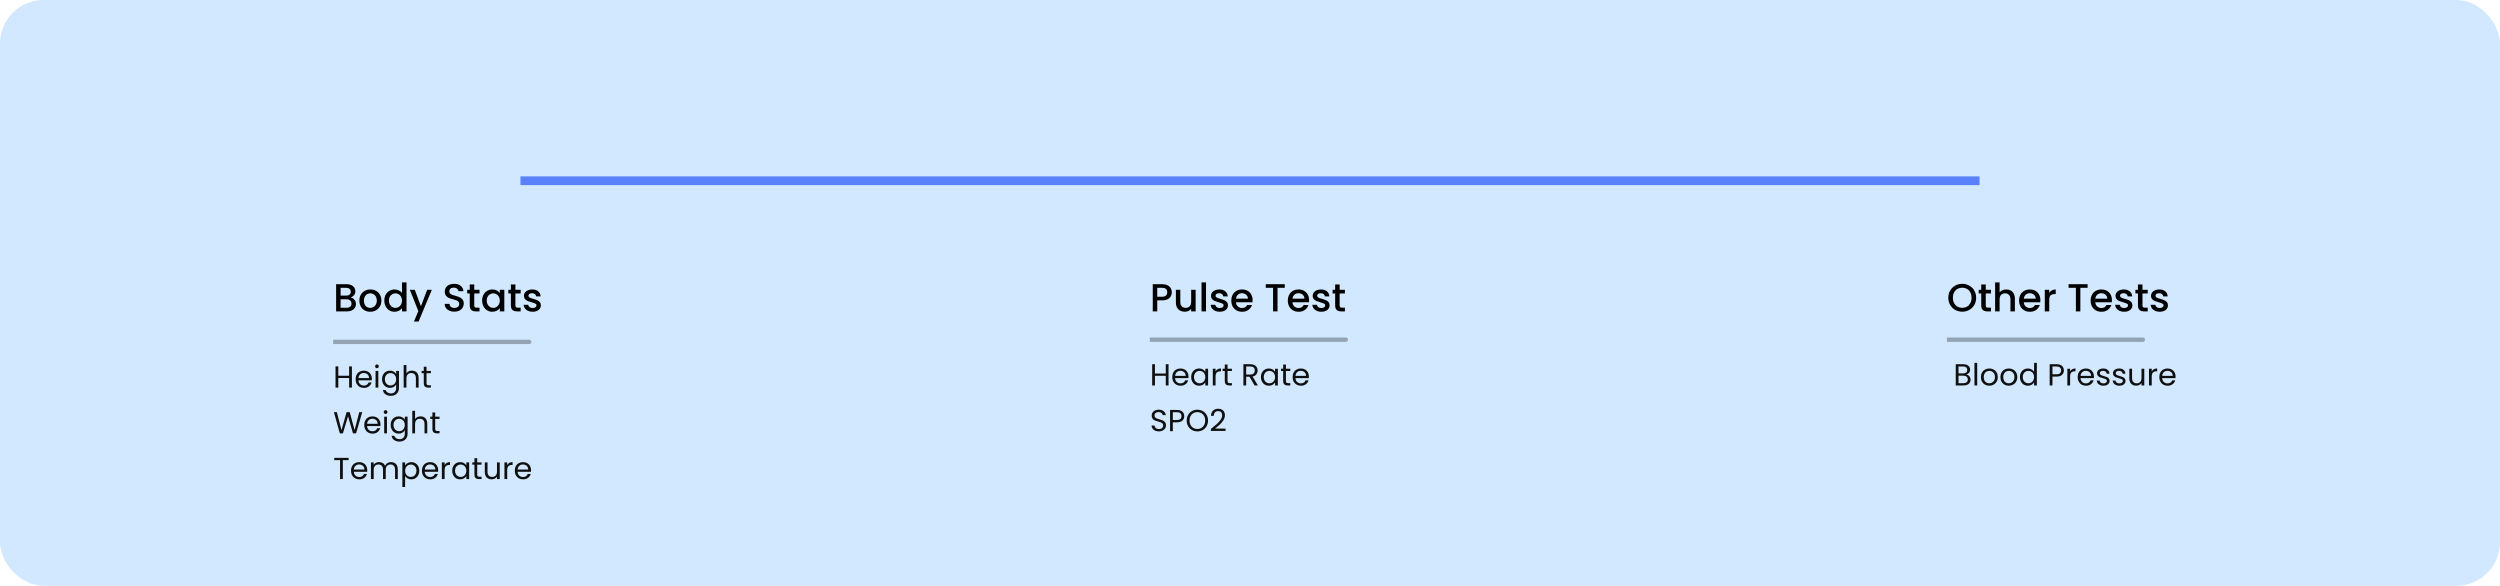 <svg width="1148" height="269" viewBox="0 0 1148 269" fill="none" xmlns="http://www.w3.org/2000/svg">
<rect width="1148" height="269" rx="20" fill="#D1E8FF"/>
<rect x="239" y="81" width="670" height="4" fill="#5981FC"/>
<path d="M243 158C243.552 158 244 157.552 244 157C244 156.448 243.552 156 243 156V158ZM153 158H243V156H153V158Z" fill="black" fill-opacity="0.3"/>
<path d="M161.046 136.574C161.718 136.694 162.288 137.048 162.756 137.636C163.224 138.224 163.458 138.89 163.458 139.634C163.458 140.27 163.29 140.846 162.954 141.362C162.63 141.866 162.156 142.268 161.532 142.568C160.908 142.856 160.182 143 159.354 143H154.35V130.49H159.12C159.972 130.49 160.704 130.634 161.316 130.922C161.928 131.21 162.39 131.6 162.702 132.092C163.014 132.572 163.17 133.112 163.17 133.712C163.17 134.432 162.978 135.032 162.594 135.512C162.21 135.992 161.694 136.346 161.046 136.574ZM156.402 135.746H158.94C159.612 135.746 160.134 135.596 160.506 135.296C160.89 134.984 161.082 134.54 161.082 133.964C161.082 133.4 160.89 132.962 160.506 132.65C160.134 132.326 159.612 132.164 158.94 132.164H156.402V135.746ZM159.174 141.326C159.87 141.326 160.416 141.158 160.812 140.822C161.208 140.486 161.406 140.018 161.406 139.418C161.406 138.806 161.196 138.32 160.776 137.96C160.356 137.6 159.798 137.42 159.102 137.42H156.402V141.326H159.174ZM169.99 143.162C169.054 143.162 168.208 142.952 167.452 142.532C166.696 142.1 166.102 141.5 165.67 140.732C165.238 139.952 165.022 139.052 165.022 138.032C165.022 137.024 165.244 136.13 165.688 135.35C166.132 134.57 166.738 133.97 167.506 133.55C168.274 133.13 169.132 132.92 170.08 132.92C171.028 132.92 171.886 133.13 172.654 133.55C173.422 133.97 174.028 134.57 174.472 135.35C174.916 136.13 175.138 137.024 175.138 138.032C175.138 139.04 174.91 139.934 174.454 140.714C173.998 141.494 173.374 142.1 172.582 142.532C171.802 142.952 170.938 143.162 169.99 143.162ZM169.99 141.38C170.518 141.38 171.01 141.254 171.466 141.002C171.934 140.75 172.312 140.372 172.6 139.868C172.888 139.364 173.032 138.752 173.032 138.032C173.032 137.312 172.894 136.706 172.618 136.214C172.342 135.71 171.976 135.332 171.52 135.08C171.064 134.828 170.572 134.702 170.044 134.702C169.516 134.702 169.024 134.828 168.568 135.08C168.124 135.332 167.77 135.71 167.506 136.214C167.242 136.706 167.11 137.312 167.11 138.032C167.11 139.1 167.38 139.928 167.92 140.516C168.472 141.092 169.162 141.38 169.99 141.38ZM176.482 137.996C176.482 137 176.686 136.118 177.094 135.35C177.514 134.582 178.078 133.988 178.786 133.568C179.506 133.136 180.304 132.92 181.18 132.92C181.828 132.92 182.464 133.064 183.088 133.352C183.724 133.628 184.228 134 184.6 134.468V129.68H186.67V143H184.6V141.506C184.264 141.986 183.796 142.382 183.196 142.694C182.608 143.006 181.93 143.162 181.162 143.162C180.298 143.162 179.506 142.946 178.786 142.514C178.078 142.07 177.514 141.458 177.094 140.678C176.686 139.886 176.482 138.992 176.482 137.996ZM184.6 138.032C184.6 137.348 184.456 136.754 184.168 136.25C183.892 135.746 183.526 135.362 183.07 135.098C182.614 134.834 182.122 134.702 181.594 134.702C181.066 134.702 180.574 134.834 180.118 135.098C179.662 135.35 179.29 135.728 179.002 136.232C178.726 136.724 178.588 137.312 178.588 137.996C178.588 138.68 178.726 139.28 179.002 139.796C179.29 140.312 179.662 140.708 180.118 140.984C180.586 141.248 181.078 141.38 181.594 141.38C182.122 141.38 182.614 141.248 183.07 140.984C183.526 140.72 183.892 140.336 184.168 139.832C184.456 139.316 184.6 138.716 184.6 138.032ZM198.294 133.082L192.21 147.662H190.086L192.102 142.838L188.196 133.082H190.482L193.272 140.642L196.17 133.082H198.294ZM208.64 143.126C207.8 143.126 207.044 142.982 206.372 142.694C205.7 142.394 205.172 141.974 204.788 141.434C204.404 140.894 204.212 140.264 204.212 139.544H206.408C206.456 140.084 206.666 140.528 207.038 140.876C207.422 141.224 207.956 141.398 208.64 141.398C209.348 141.398 209.9 141.23 210.296 140.894C210.692 140.546 210.89 140.102 210.89 139.562C210.89 139.142 210.764 138.8 210.512 138.536C210.272 138.272 209.966 138.068 209.594 137.924C209.234 137.78 208.73 137.624 208.082 137.456C207.266 137.24 206.6 137.024 206.084 136.808C205.58 136.58 205.148 136.232 204.788 135.764C204.428 135.296 204.248 134.672 204.248 133.892C204.248 133.172 204.428 132.542 204.788 132.002C205.148 131.462 205.652 131.048 206.3 130.76C206.948 130.472 207.698 130.328 208.55 130.328C209.762 130.328 210.752 130.634 211.52 131.246C212.3 131.846 212.732 132.674 212.816 133.73H210.548C210.512 133.274 210.296 132.884 209.9 132.56C209.504 132.236 208.982 132.074 208.334 132.074C207.746 132.074 207.266 132.224 206.894 132.524C206.522 132.824 206.336 133.256 206.336 133.82C206.336 134.204 206.45 134.522 206.678 134.774C206.918 135.014 207.218 135.206 207.578 135.35C207.938 135.494 208.43 135.65 209.054 135.818C209.882 136.046 210.554 136.274 211.07 136.502C211.598 136.73 212.042 137.084 212.402 137.564C212.774 138.032 212.96 138.662 212.96 139.454C212.96 140.09 212.786 140.69 212.438 141.254C212.102 141.818 211.604 142.274 210.944 142.622C210.296 142.958 209.528 143.126 208.64 143.126ZM217.775 134.756V140.246C217.775 140.618 217.859 140.888 218.027 141.056C218.207 141.212 218.507 141.29 218.927 141.29H220.187V143H218.567C217.643 143 216.935 142.784 216.443 142.352C215.951 141.92 215.705 141.218 215.705 140.246V134.756H214.535V133.082H215.705V130.616H217.775V133.082H220.187V134.756H217.775ZM221.395 137.996C221.395 137 221.599 136.118 222.007 135.35C222.427 134.582 222.991 133.988 223.699 133.568C224.419 133.136 225.211 132.92 226.075 132.92C226.855 132.92 227.533 133.076 228.109 133.388C228.697 133.688 229.165 134.066 229.513 134.522V133.082H231.583V143H229.513V141.524C229.165 141.992 228.691 142.382 228.091 142.694C227.491 143.006 226.807 143.162 226.039 143.162C225.187 143.162 224.407 142.946 223.699 142.514C222.991 142.07 222.427 141.458 222.007 140.678C221.599 139.886 221.395 138.992 221.395 137.996ZM229.513 138.032C229.513 137.348 229.369 136.754 229.081 136.25C228.805 135.746 228.439 135.362 227.983 135.098C227.527 134.834 227.035 134.702 226.507 134.702C225.979 134.702 225.487 134.834 225.031 135.098C224.575 135.35 224.203 135.728 223.915 136.232C223.639 136.724 223.501 137.312 223.501 137.996C223.501 138.68 223.639 139.28 223.915 139.796C224.203 140.312 224.575 140.708 225.031 140.984C225.499 141.248 225.991 141.38 226.507 141.38C227.035 141.38 227.527 141.248 227.983 140.984C228.439 140.72 228.805 140.336 229.081 139.832C229.369 139.316 229.513 138.716 229.513 138.032ZM236.672 134.756V140.246C236.672 140.618 236.756 140.888 236.924 141.056C237.104 141.212 237.404 141.29 237.824 141.29H239.084V143H237.464C236.54 143 235.832 142.784 235.34 142.352C234.848 141.92 234.602 141.218 234.602 140.246V134.756H233.432V133.082H234.602V130.616H236.672V133.082H239.084V134.756H236.672ZM244.575 143.162C243.795 143.162 243.093 143.024 242.469 142.748C241.857 142.46 241.371 142.076 241.011 141.596C240.651 141.104 240.459 140.558 240.435 139.958H242.559C242.595 140.378 242.793 140.732 243.153 141.02C243.525 141.296 243.987 141.434 244.539 141.434C245.115 141.434 245.559 141.326 245.871 141.11C246.195 140.882 246.357 140.594 246.357 140.246C246.357 139.874 246.177 139.598 245.817 139.418C245.469 139.238 244.911 139.04 244.143 138.824C243.399 138.62 242.793 138.422 242.325 138.23C241.857 138.038 241.449 137.744 241.101 137.348C240.765 136.952 240.597 136.43 240.597 135.782C240.597 135.254 240.753 134.774 241.065 134.342C241.377 133.898 241.821 133.55 242.397 133.298C242.985 133.046 243.657 132.92 244.413 132.92C245.541 132.92 246.447 133.208 247.131 133.784C247.827 134.348 248.199 135.122 248.247 136.106H246.195C246.159 135.662 245.979 135.308 245.655 135.044C245.331 134.78 244.893 134.648 244.341 134.648C243.801 134.648 243.387 134.75 243.099 134.954C242.811 135.158 242.667 135.428 242.667 135.764C242.667 136.028 242.763 136.25 242.955 136.43C243.147 136.61 243.381 136.754 243.657 136.862C243.933 136.958 244.341 137.084 244.881 137.24C245.601 137.432 246.189 137.63 246.645 137.834C247.113 138.026 247.515 138.314 247.851 138.698C248.187 139.082 248.361 139.592 248.373 140.228C248.373 140.792 248.217 141.296 247.905 141.74C247.593 142.184 247.149 142.532 246.573 142.784C246.009 143.036 245.343 143.162 244.575 143.162Z" fill="black"/>
<path d="M161.596 168.242V178H160.322V173.576H155.352V178H154.078V168.242H155.352V172.526H160.322V168.242H161.596ZM170.771 173.87C170.771 174.113 170.757 174.369 170.729 174.64H164.597C164.644 175.396 164.901 175.989 165.367 176.418C165.843 176.838 166.417 177.048 167.089 177.048C167.64 177.048 168.097 176.922 168.461 176.67C168.835 176.409 169.096 176.063 169.245 175.634H170.617C170.412 176.371 170.001 176.973 169.385 177.44C168.769 177.897 168.004 178.126 167.089 178.126C166.361 178.126 165.708 177.963 165.129 177.636C164.56 177.309 164.112 176.847 163.785 176.25C163.459 175.643 163.295 174.943 163.295 174.15C163.295 173.357 163.454 172.661 163.771 172.064C164.089 171.467 164.532 171.009 165.101 170.692C165.68 170.365 166.343 170.202 167.089 170.202C167.817 170.202 168.461 170.361 169.021 170.678C169.581 170.995 170.011 171.434 170.309 171.994C170.617 172.545 170.771 173.17 170.771 173.87ZM169.455 173.604C169.455 173.119 169.348 172.703 169.133 172.358C168.919 172.003 168.625 171.737 168.251 171.56C167.887 171.373 167.481 171.28 167.033 171.28C166.389 171.28 165.839 171.485 165.381 171.896C164.933 172.307 164.677 172.876 164.611 173.604H169.455ZM173.111 169.082C172.868 169.082 172.663 168.998 172.495 168.83C172.327 168.662 172.243 168.457 172.243 168.214C172.243 167.971 172.327 167.766 172.495 167.598C172.663 167.43 172.868 167.346 173.111 167.346C173.344 167.346 173.54 167.43 173.699 167.598C173.867 167.766 173.951 167.971 173.951 168.214C173.951 168.457 173.867 168.662 173.699 168.83C173.54 168.998 173.344 169.082 173.111 169.082ZM173.727 170.328V178H172.453V170.328H173.727ZM179.062 170.202C179.725 170.202 180.304 170.347 180.798 170.636C181.302 170.925 181.676 171.289 181.918 171.728V170.328H183.206V178.168C183.206 178.868 183.057 179.489 182.758 180.03C182.46 180.581 182.03 181.01 181.47 181.318C180.92 181.626 180.276 181.78 179.538 181.78C178.53 181.78 177.69 181.542 177.018 181.066C176.346 180.59 175.95 179.941 175.828 179.12H177.088C177.228 179.587 177.518 179.96 177.956 180.24C178.395 180.529 178.922 180.674 179.538 180.674C180.238 180.674 180.808 180.455 181.246 180.016C181.694 179.577 181.918 178.961 181.918 178.168V176.558C181.666 177.006 181.293 177.379 180.798 177.678C180.304 177.977 179.725 178.126 179.062 178.126C178.381 178.126 177.76 177.958 177.2 177.622C176.65 177.286 176.216 176.815 175.898 176.208C175.581 175.601 175.422 174.911 175.422 174.136C175.422 173.352 175.581 172.666 175.898 172.078C176.216 171.481 176.65 171.019 177.2 170.692C177.76 170.365 178.381 170.202 179.062 170.202ZM181.918 174.15C181.918 173.571 181.802 173.067 181.568 172.638C181.335 172.209 181.018 171.882 180.616 171.658C180.224 171.425 179.79 171.308 179.314 171.308C178.838 171.308 178.404 171.42 178.012 171.644C177.62 171.868 177.308 172.195 177.074 172.624C176.841 173.053 176.724 173.557 176.724 174.136C176.724 174.724 176.841 175.237 177.074 175.676C177.308 176.105 177.62 176.437 178.012 176.67C178.404 176.894 178.838 177.006 179.314 177.006C179.79 177.006 180.224 176.894 180.616 176.67C181.018 176.437 181.335 176.105 181.568 175.676C181.802 175.237 181.918 174.729 181.918 174.15ZM189.167 170.188C189.746 170.188 190.269 170.314 190.735 170.566C191.202 170.809 191.566 171.177 191.827 171.672C192.098 172.167 192.233 172.769 192.233 173.478V178H190.973V173.66C190.973 172.895 190.782 172.311 190.399 171.91C190.017 171.499 189.494 171.294 188.831 171.294C188.159 171.294 187.623 171.504 187.221 171.924C186.829 172.344 186.633 172.955 186.633 173.758V178H185.359V167.64H186.633V171.42C186.885 171.028 187.231 170.725 187.669 170.51C188.117 170.295 188.617 170.188 189.167 170.188ZM195.868 171.378V175.9C195.868 176.273 195.948 176.539 196.106 176.698C196.265 176.847 196.54 176.922 196.932 176.922H197.87V178H196.722C196.013 178 195.481 177.837 195.126 177.51C194.772 177.183 194.594 176.647 194.594 175.9V171.378H193.6V170.328H194.594V168.396H195.868V170.328H197.87V171.378H195.868ZM166.342 189.242L163.514 199H162.086L159.818 191.146L157.466 199L156.052 199.014L153.322 189.242H154.68L156.808 197.516L159.16 189.242H160.588L162.828 197.488L164.97 189.242H166.342ZM174.736 194.87C174.736 195.113 174.722 195.369 174.694 195.64H168.562C168.609 196.396 168.866 196.989 169.332 197.418C169.808 197.838 170.382 198.048 171.054 198.048C171.605 198.048 172.062 197.922 172.426 197.67C172.8 197.409 173.061 197.063 173.21 196.634H174.582C174.377 197.371 173.966 197.973 173.35 198.44C172.734 198.897 171.969 199.126 171.054 199.126C170.326 199.126 169.673 198.963 169.094 198.636C168.525 198.309 168.077 197.847 167.75 197.25C167.424 196.643 167.26 195.943 167.26 195.15C167.26 194.357 167.419 193.661 167.736 193.064C168.054 192.467 168.497 192.009 169.066 191.692C169.645 191.365 170.308 191.202 171.054 191.202C171.782 191.202 172.426 191.361 172.986 191.678C173.546 191.995 173.976 192.434 174.274 192.994C174.582 193.545 174.736 194.17 174.736 194.87ZM173.42 194.604C173.42 194.119 173.313 193.703 173.098 193.358C172.884 193.003 172.59 192.737 172.216 192.56C171.852 192.373 171.446 192.28 170.998 192.28C170.354 192.28 169.804 192.485 169.346 192.896C168.898 193.307 168.642 193.876 168.576 194.604H173.42ZM177.076 190.082C176.833 190.082 176.628 189.998 176.46 189.83C176.292 189.662 176.208 189.457 176.208 189.214C176.208 188.971 176.292 188.766 176.46 188.598C176.628 188.43 176.833 188.346 177.076 188.346C177.309 188.346 177.505 188.43 177.664 188.598C177.832 188.766 177.916 188.971 177.916 189.214C177.916 189.457 177.832 189.662 177.664 189.83C177.505 189.998 177.309 190.082 177.076 190.082ZM177.692 191.328V199H176.418V191.328H177.692ZM183.027 191.202C183.69 191.202 184.268 191.347 184.763 191.636C185.267 191.925 185.64 192.289 185.883 192.728V191.328H187.171V199.168C187.171 199.868 187.022 200.489 186.723 201.03C186.424 201.581 185.995 202.01 185.435 202.318C184.884 202.626 184.24 202.78 183.503 202.78C182.495 202.78 181.655 202.542 180.983 202.066C180.311 201.59 179.914 200.941 179.793 200.12H181.053C181.193 200.587 181.482 200.96 181.921 201.24C182.36 201.529 182.887 201.674 183.503 201.674C184.203 201.674 184.772 201.455 185.211 201.016C185.659 200.577 185.883 199.961 185.883 199.168V197.558C185.631 198.006 185.258 198.379 184.763 198.678C184.268 198.977 183.69 199.126 183.027 199.126C182.346 199.126 181.725 198.958 181.165 198.622C180.614 198.286 180.18 197.815 179.863 197.208C179.546 196.601 179.387 195.911 179.387 195.136C179.387 194.352 179.546 193.666 179.863 193.078C180.18 192.481 180.614 192.019 181.165 191.692C181.725 191.365 182.346 191.202 183.027 191.202ZM185.883 195.15C185.883 194.571 185.766 194.067 185.533 193.638C185.3 193.209 184.982 192.882 184.581 192.658C184.189 192.425 183.755 192.308 183.279 192.308C182.803 192.308 182.369 192.42 181.977 192.644C181.585 192.868 181.272 193.195 181.039 193.624C180.806 194.053 180.689 194.557 180.689 195.136C180.689 195.724 180.806 196.237 181.039 196.676C181.272 197.105 181.585 197.437 181.977 197.67C182.369 197.894 182.803 198.006 183.279 198.006C183.755 198.006 184.189 197.894 184.581 197.67C184.982 197.437 185.3 197.105 185.533 196.676C185.766 196.237 185.883 195.729 185.883 195.15ZM193.132 191.188C193.711 191.188 194.233 191.314 194.7 191.566C195.167 191.809 195.531 192.177 195.792 192.672C196.063 193.167 196.198 193.769 196.198 194.478V199H194.938V194.66C194.938 193.895 194.747 193.311 194.364 192.91C193.981 192.499 193.459 192.294 192.796 192.294C192.124 192.294 191.587 192.504 191.186 192.924C190.794 193.344 190.598 193.955 190.598 194.758V199H189.324V188.64H190.598V192.42C190.85 192.028 191.195 191.725 191.634 191.51C192.082 191.295 192.581 191.188 193.132 191.188ZM199.833 192.378V196.9C199.833 197.273 199.913 197.539 200.071 197.698C200.23 197.847 200.505 197.922 200.897 197.922H201.835V199H200.687C199.978 199 199.446 198.837 199.091 198.51C198.737 198.183 198.559 197.647 198.559 196.9V192.378H197.565V191.328H198.559V189.396H199.833V191.328H201.835V192.378H199.833ZM160.084 210.242V211.278H157.424V220H156.15V211.278H153.476V210.242H160.084ZM168.652 215.87C168.652 216.113 168.638 216.369 168.61 216.64H162.478C162.525 217.396 162.782 217.989 163.248 218.418C163.724 218.838 164.298 219.048 164.97 219.048C165.521 219.048 165.978 218.922 166.342 218.67C166.716 218.409 166.977 218.063 167.126 217.634H168.498C168.293 218.371 167.882 218.973 167.266 219.44C166.65 219.897 165.885 220.126 164.97 220.126C164.242 220.126 163.589 219.963 163.01 219.636C162.441 219.309 161.993 218.847 161.666 218.25C161.34 217.643 161.176 216.943 161.176 216.15C161.176 215.357 161.335 214.661 161.652 214.064C161.97 213.467 162.413 213.009 162.982 212.692C163.561 212.365 164.224 212.202 164.97 212.202C165.698 212.202 166.342 212.361 166.902 212.678C167.462 212.995 167.892 213.434 168.19 213.994C168.498 214.545 168.652 215.17 168.652 215.87ZM167.336 215.604C167.336 215.119 167.229 214.703 167.014 214.358C166.8 214.003 166.506 213.737 166.132 213.56C165.768 213.373 165.362 213.28 164.914 213.28C164.27 213.28 163.72 213.485 163.262 213.896C162.814 214.307 162.558 214.876 162.492 215.604H167.336ZM179.56 212.188C180.157 212.188 180.689 212.314 181.156 212.566C181.623 212.809 181.991 213.177 182.262 213.672C182.533 214.167 182.668 214.769 182.668 215.478V220H181.408V215.66C181.408 214.895 181.217 214.311 180.834 213.91C180.461 213.499 179.952 213.294 179.308 213.294C178.645 213.294 178.118 213.509 177.726 213.938C177.334 214.358 177.138 214.969 177.138 215.772V220H175.878V215.66C175.878 214.895 175.687 214.311 175.304 213.91C174.931 213.499 174.422 213.294 173.778 213.294C173.115 213.294 172.588 213.509 172.196 213.938C171.804 214.358 171.608 214.969 171.608 215.772V220H170.334V212.328H171.608V213.434C171.86 213.033 172.196 212.725 172.616 212.51C173.045 212.295 173.517 212.188 174.03 212.188C174.674 212.188 175.243 212.333 175.738 212.622C176.233 212.911 176.601 213.336 176.844 213.896C177.059 213.355 177.413 212.935 177.908 212.636C178.403 212.337 178.953 212.188 179.56 212.188ZM186.032 213.742C186.284 213.303 186.657 212.939 187.152 212.65C187.656 212.351 188.239 212.202 188.902 212.202C189.583 212.202 190.199 212.365 190.75 212.692C191.31 213.019 191.748 213.481 192.066 214.078C192.383 214.666 192.542 215.352 192.542 216.136C192.542 216.911 192.383 217.601 192.066 218.208C191.748 218.815 191.31 219.286 190.75 219.622C190.199 219.958 189.583 220.126 188.902 220.126C188.248 220.126 187.67 219.981 187.166 219.692C186.671 219.393 186.293 219.025 186.032 218.586V223.64H184.758V212.328H186.032V213.742ZM191.24 216.136C191.24 215.557 191.123 215.053 190.89 214.624C190.656 214.195 190.339 213.868 189.938 213.644C189.546 213.42 189.112 213.308 188.636 213.308C188.169 213.308 187.735 213.425 187.334 213.658C186.942 213.882 186.624 214.213 186.382 214.652C186.148 215.081 186.032 215.581 186.032 216.15C186.032 216.729 186.148 217.237 186.382 217.676C186.624 218.105 186.942 218.437 187.334 218.67C187.735 218.894 188.169 219.006 188.636 219.006C189.112 219.006 189.546 218.894 189.938 218.67C190.339 218.437 190.656 218.105 190.89 217.676C191.123 217.237 191.24 216.724 191.24 216.136ZM201.219 215.87C201.219 216.113 201.205 216.369 201.177 216.64H195.045C195.091 217.396 195.348 217.989 195.815 218.418C196.291 218.838 196.865 219.048 197.537 219.048C198.087 219.048 198.545 218.922 198.909 218.67C199.282 218.409 199.543 218.063 199.693 217.634H201.065C200.859 218.371 200.449 218.973 199.833 219.44C199.217 219.897 198.451 220.126 197.537 220.126C196.809 220.126 196.155 219.963 195.577 219.636C195.007 219.309 194.559 218.847 194.233 218.25C193.906 217.643 193.743 216.943 193.743 216.15C193.743 215.357 193.901 214.661 194.219 214.064C194.536 213.467 194.979 213.009 195.549 212.692C196.127 212.365 196.79 212.202 197.537 212.202C198.265 212.202 198.909 212.361 199.469 212.678C200.029 212.995 200.458 213.434 200.757 213.994C201.065 214.545 201.219 215.17 201.219 215.87ZM199.903 215.604C199.903 215.119 199.795 214.703 199.581 214.358C199.366 214.003 199.072 213.737 198.699 213.56C198.335 213.373 197.929 213.28 197.481 213.28C196.837 213.28 196.286 213.485 195.829 213.896C195.381 214.307 195.124 214.876 195.059 215.604H199.903ZM204.174 213.574C204.398 213.135 204.716 212.795 205.126 212.552C205.546 212.309 206.055 212.188 206.652 212.188V213.504H206.316C204.888 213.504 204.174 214.279 204.174 215.828V220H202.9V212.328H204.174V213.574ZM207.647 216.136C207.647 215.352 207.806 214.666 208.123 214.078C208.44 213.481 208.874 213.019 209.425 212.692C209.985 212.365 210.606 212.202 211.287 212.202C211.959 212.202 212.542 212.347 213.037 212.636C213.532 212.925 213.9 213.289 214.143 213.728V212.328H215.431V220H214.143V218.572C213.891 219.02 213.513 219.393 213.009 219.692C212.514 219.981 211.936 220.126 211.273 220.126C210.592 220.126 209.976 219.958 209.425 219.622C208.874 219.286 208.44 218.815 208.123 218.208C207.806 217.601 207.647 216.911 207.647 216.136ZM214.143 216.15C214.143 215.571 214.026 215.067 213.793 214.638C213.56 214.209 213.242 213.882 212.841 213.658C212.449 213.425 212.015 213.308 211.539 213.308C211.063 213.308 210.629 213.42 210.237 213.644C209.845 213.868 209.532 214.195 209.299 214.624C209.066 215.053 208.949 215.557 208.949 216.136C208.949 216.724 209.066 217.237 209.299 217.676C209.532 218.105 209.845 218.437 210.237 218.67C210.629 218.894 211.063 219.006 211.539 219.006C212.015 219.006 212.449 218.894 212.841 218.67C213.242 218.437 213.56 218.105 213.793 217.676C214.026 217.237 214.143 216.729 214.143 216.15ZM219.138 213.378V217.9C219.138 218.273 219.217 218.539 219.376 218.698C219.535 218.847 219.81 218.922 220.202 218.922H221.14V220H219.992C219.283 220 218.751 219.837 218.396 219.51C218.041 219.183 217.864 218.647 217.864 217.9V213.378H216.87V212.328H217.864V210.396H219.138V212.328H221.14V213.378H219.138ZM229.487 212.328V220H228.213V218.866C227.971 219.258 227.63 219.566 227.191 219.79C226.762 220.005 226.286 220.112 225.763 220.112C225.166 220.112 224.629 219.991 224.153 219.748C223.677 219.496 223.299 219.123 223.019 218.628C222.749 218.133 222.613 217.531 222.613 216.822V212.328H223.873V216.654C223.873 217.41 224.065 217.993 224.447 218.404C224.83 218.805 225.353 219.006 226.015 219.006C226.697 219.006 227.233 218.796 227.625 218.376C228.017 217.956 228.213 217.345 228.213 216.542V212.328H229.487ZM232.913 213.574C233.137 213.135 233.454 212.795 233.865 212.552C234.285 212.309 234.793 212.188 235.391 212.188V213.504H235.055C233.627 213.504 232.913 214.279 232.913 215.828V220H231.639V212.328H232.913V213.574ZM243.861 215.87C243.861 216.113 243.847 216.369 243.819 216.64H237.687C237.734 217.396 237.991 217.989 238.457 218.418C238.933 218.838 239.507 219.048 240.179 219.048C240.73 219.048 241.187 218.922 241.551 218.67C241.925 218.409 242.186 218.063 242.335 217.634H243.707C243.502 218.371 243.091 218.973 242.475 219.44C241.859 219.897 241.094 220.126 240.179 220.126C239.451 220.126 238.798 219.963 238.219 219.636C237.65 219.309 237.202 218.847 236.875 218.25C236.549 217.643 236.385 216.943 236.385 216.15C236.385 215.357 236.544 214.661 236.861 214.064C237.179 213.467 237.622 213.009 238.191 212.692C238.77 212.365 239.433 212.202 240.179 212.202C240.907 212.202 241.551 212.361 242.111 212.678C242.671 212.995 243.101 213.434 243.399 213.994C243.707 214.545 243.861 215.17 243.861 215.87ZM242.545 215.604C242.545 215.119 242.438 214.703 242.223 214.358C242.009 214.003 241.715 213.737 241.341 213.56C240.977 213.373 240.571 213.28 240.123 213.28C239.479 213.28 238.929 213.485 238.471 213.896C238.023 214.307 237.767 214.876 237.701 215.604H242.545Z" fill="#101010"/>
<path d="M618 157C618.552 157 619 156.552 619 156C619 155.448 618.552 155 618 155V157ZM528 157H618V155H528V157Z" fill="black" fill-opacity="0.3"/>
<path d="M538.098 134.216C538.098 134.852 537.948 135.452 537.648 136.016C537.348 136.58 536.868 137.042 536.208 137.402C535.548 137.75 534.702 137.924 533.67 137.924H531.402V143H529.35V130.49H533.67C534.63 130.49 535.44 130.658 536.1 130.994C536.772 131.318 537.27 131.762 537.594 132.326C537.93 132.89 538.098 133.52 538.098 134.216ZM533.67 136.25C534.45 136.25 535.032 136.076 535.416 135.728C535.8 135.368 535.992 134.864 535.992 134.216C535.992 132.848 535.218 132.164 533.67 132.164H531.402V136.25H533.67ZM549.037 133.082V143H546.985V141.83C546.661 142.238 546.235 142.562 545.707 142.802C545.191 143.03 544.639 143.144 544.051 143.144C543.271 143.144 542.569 142.982 541.945 142.658C541.333 142.334 540.847 141.854 540.487 141.218C540.139 140.582 539.965 139.814 539.965 138.914V133.082H541.999V138.608C541.999 139.496 542.221 140.18 542.665 140.66C543.109 141.128 543.715 141.362 544.483 141.362C545.251 141.362 545.857 141.128 546.301 140.66C546.757 140.18 546.985 139.496 546.985 138.608V133.082H549.037ZM553.797 129.68V143H551.745V129.68H553.797ZM560.091 143.162C559.311 143.162 558.609 143.024 557.985 142.748C557.373 142.46 556.887 142.076 556.527 141.596C556.167 141.104 555.975 140.558 555.951 139.958H558.075C558.111 140.378 558.309 140.732 558.669 141.02C559.041 141.296 559.503 141.434 560.055 141.434C560.631 141.434 561.075 141.326 561.387 141.11C561.711 140.882 561.873 140.594 561.873 140.246C561.873 139.874 561.693 139.598 561.333 139.418C560.985 139.238 560.427 139.04 559.659 138.824C558.915 138.62 558.309 138.422 557.841 138.23C557.373 138.038 556.965 137.744 556.617 137.348C556.281 136.952 556.113 136.43 556.113 135.782C556.113 135.254 556.269 134.774 556.581 134.342C556.893 133.898 557.337 133.55 557.913 133.298C558.501 133.046 559.173 132.92 559.929 132.92C561.057 132.92 561.963 133.208 562.647 133.784C563.343 134.348 563.715 135.122 563.763 136.106H561.711C561.675 135.662 561.495 135.308 561.171 135.044C560.847 134.78 560.409 134.648 559.857 134.648C559.317 134.648 558.903 134.75 558.615 134.954C558.327 135.158 558.183 135.428 558.183 135.764C558.183 136.028 558.279 136.25 558.471 136.43C558.663 136.61 558.897 136.754 559.173 136.862C559.449 136.958 559.857 137.084 560.397 137.24C561.117 137.432 561.705 137.63 562.161 137.834C562.629 138.026 563.031 138.314 563.367 138.698C563.703 139.082 563.877 139.592 563.889 140.228C563.889 140.792 563.733 141.296 563.421 141.74C563.109 142.184 562.665 142.532 562.089 142.784C561.525 143.036 560.859 143.162 560.091 143.162ZM575.196 137.798C575.196 138.17 575.172 138.506 575.124 138.806H567.546C567.606 139.598 567.9 140.234 568.428 140.714C568.956 141.194 569.604 141.434 570.372 141.434C571.476 141.434 572.256 140.972 572.712 140.048H574.926C574.626 140.96 574.08 141.71 573.288 142.298C572.508 142.874 571.536 143.162 570.372 143.162C569.424 143.162 568.572 142.952 567.816 142.532C567.072 142.1 566.484 141.5 566.052 140.732C565.632 139.952 565.422 139.052 565.422 138.032C565.422 137.012 565.626 136.118 566.034 135.35C566.454 134.57 567.036 133.97 567.78 133.55C568.536 133.13 569.4 132.92 570.372 132.92C571.308 132.92 572.142 133.124 572.874 133.532C573.606 133.94 574.176 134.516 574.584 135.26C574.992 135.992 575.196 136.838 575.196 137.798ZM573.054 137.15C573.042 136.394 572.772 135.788 572.244 135.332C571.716 134.876 571.062 134.648 570.282 134.648C569.574 134.648 568.968 134.876 568.464 135.332C567.96 135.776 567.66 136.382 567.564 137.15H573.054ZM589.973 130.49V132.164H586.643V143H584.591V132.164H581.243V130.49H589.973ZM601.141 137.798C601.141 138.17 601.117 138.506 601.069 138.806H593.491C593.551 139.598 593.845 140.234 594.373 140.714C594.901 141.194 595.549 141.434 596.317 141.434C597.421 141.434 598.201 140.972 598.657 140.048H600.871C600.571 140.96 600.025 141.71 599.233 142.298C598.453 142.874 597.481 143.162 596.317 143.162C595.369 143.162 594.517 142.952 593.761 142.532C593.017 142.1 592.429 141.5 591.997 140.732C591.577 139.952 591.367 139.052 591.367 138.032C591.367 137.012 591.571 136.118 591.979 135.35C592.399 134.57 592.981 133.97 593.725 133.55C594.481 133.13 595.345 132.92 596.317 132.92C597.253 132.92 598.087 133.124 598.819 133.532C599.551 133.94 600.121 134.516 600.529 135.26C600.937 135.992 601.141 136.838 601.141 137.798ZM598.999 137.15C598.987 136.394 598.717 135.788 598.189 135.332C597.661 134.876 597.007 134.648 596.227 134.648C595.519 134.648 594.913 134.876 594.409 135.332C593.905 135.776 593.605 136.382 593.509 137.15H598.999ZM606.761 143.162C605.981 143.162 605.279 143.024 604.655 142.748C604.043 142.46 603.557 142.076 603.197 141.596C602.837 141.104 602.645 140.558 602.621 139.958H604.745C604.781 140.378 604.979 140.732 605.339 141.02C605.711 141.296 606.173 141.434 606.725 141.434C607.301 141.434 607.745 141.326 608.057 141.11C608.381 140.882 608.543 140.594 608.543 140.246C608.543 139.874 608.363 139.598 608.003 139.418C607.655 139.238 607.097 139.04 606.329 138.824C605.585 138.62 604.979 138.422 604.511 138.23C604.043 138.038 603.635 137.744 603.287 137.348C602.951 136.952 602.783 136.43 602.783 135.782C602.783 135.254 602.939 134.774 603.251 134.342C603.563 133.898 604.007 133.55 604.583 133.298C605.171 133.046 605.843 132.92 606.599 132.92C607.727 132.92 608.633 133.208 609.317 133.784C610.013 134.348 610.385 135.122 610.433 136.106H608.381C608.345 135.662 608.165 135.308 607.841 135.044C607.517 134.78 607.079 134.648 606.527 134.648C605.987 134.648 605.573 134.75 605.285 134.954C604.997 135.158 604.853 135.428 604.853 135.764C604.853 136.028 604.949 136.25 605.141 136.43C605.333 136.61 605.567 136.754 605.843 136.862C606.119 136.958 606.527 137.084 607.067 137.24C607.787 137.432 608.375 137.63 608.831 137.834C609.299 138.026 609.701 138.314 610.037 138.698C610.373 139.082 610.547 139.592 610.559 140.228C610.559 140.792 610.403 141.296 610.091 141.74C609.779 142.184 609.335 142.532 608.759 142.784C608.195 143.036 607.529 143.162 606.761 143.162ZM615.17 134.756V140.246C615.17 140.618 615.254 140.888 615.422 141.056C615.602 141.212 615.902 141.29 616.322 141.29H617.582V143H615.962C615.038 143 614.33 142.784 613.838 142.352C613.346 141.92 613.1 141.218 613.1 140.246V134.756H611.93V133.082H613.1V130.616H615.17V133.082H617.582V134.756H615.17Z" fill="black"/>
<path d="M536.596 167.242V177H535.322V172.576H530.352V177H529.078V167.242H530.352V171.526H535.322V167.242H536.596ZM545.771 172.87C545.771 173.113 545.757 173.369 545.729 173.64H539.597C539.644 174.396 539.901 174.989 540.367 175.418C540.843 175.838 541.417 176.048 542.089 176.048C542.64 176.048 543.097 175.922 543.461 175.67C543.835 175.409 544.096 175.063 544.245 174.634H545.617C545.412 175.371 545.001 175.973 544.385 176.44C543.769 176.897 543.004 177.126 542.089 177.126C541.361 177.126 540.708 176.963 540.129 176.636C539.56 176.309 539.112 175.847 538.785 175.25C538.459 174.643 538.295 173.943 538.295 173.15C538.295 172.357 538.454 171.661 538.771 171.064C539.089 170.467 539.532 170.009 540.101 169.692C540.68 169.365 541.343 169.202 542.089 169.202C542.817 169.202 543.461 169.361 544.021 169.678C544.581 169.995 545.011 170.434 545.309 170.994C545.617 171.545 545.771 172.17 545.771 172.87ZM544.455 172.604C544.455 172.119 544.348 171.703 544.133 171.358C543.919 171.003 543.625 170.737 543.251 170.56C542.887 170.373 542.481 170.28 542.033 170.28C541.389 170.28 540.839 170.485 540.381 170.896C539.933 171.307 539.677 171.876 539.611 172.604H544.455ZM546.977 173.136C546.977 172.352 547.136 171.666 547.453 171.078C547.77 170.481 548.204 170.019 548.755 169.692C549.315 169.365 549.936 169.202 550.617 169.202C551.289 169.202 551.872 169.347 552.367 169.636C552.862 169.925 553.23 170.289 553.473 170.728V169.328H554.761V177H553.473V175.572C553.221 176.02 552.843 176.393 552.339 176.692C551.844 176.981 551.266 177.126 550.603 177.126C549.922 177.126 549.306 176.958 548.755 176.622C548.204 176.286 547.77 175.815 547.453 175.208C547.136 174.601 546.977 173.911 546.977 173.136ZM553.473 173.15C553.473 172.571 553.356 172.067 553.123 171.638C552.89 171.209 552.572 170.882 552.171 170.658C551.779 170.425 551.345 170.308 550.869 170.308C550.393 170.308 549.959 170.42 549.567 170.644C549.175 170.868 548.862 171.195 548.629 171.624C548.396 172.053 548.279 172.557 548.279 173.136C548.279 173.724 548.396 174.237 548.629 174.676C548.862 175.105 549.175 175.437 549.567 175.67C549.959 175.894 550.393 176.006 550.869 176.006C551.345 176.006 551.779 175.894 552.171 175.67C552.572 175.437 552.89 175.105 553.123 174.676C553.356 174.237 553.473 173.729 553.473 173.15ZM558.188 170.574C558.412 170.135 558.729 169.795 559.14 169.552C559.56 169.309 560.069 169.188 560.666 169.188V170.504H560.33C558.902 170.504 558.188 171.279 558.188 172.828V177H556.914V169.328H558.188V170.574ZM563.691 170.378V174.9C563.691 175.273 563.77 175.539 563.929 175.698C564.087 175.847 564.363 175.922 564.755 175.922H565.693V177H564.545C563.835 177 563.303 176.837 562.949 176.51C562.594 176.183 562.417 175.647 562.417 174.9V170.378H561.423V169.328H562.417V167.396H563.691V169.328H565.693V170.378H563.691ZM576.107 177L573.783 173.01H572.243V177H570.969V167.242H574.119C574.856 167.242 575.477 167.368 575.981 167.62C576.494 167.872 576.877 168.213 577.129 168.642C577.381 169.071 577.507 169.561 577.507 170.112C577.507 170.784 577.311 171.377 576.919 171.89C576.536 172.403 575.957 172.744 575.183 172.912L577.633 177H576.107ZM572.243 171.988H574.119C574.809 171.988 575.327 171.82 575.673 171.484C576.018 171.139 576.191 170.681 576.191 170.112C576.191 169.533 576.018 169.085 575.673 168.768C575.337 168.451 574.819 168.292 574.119 168.292H572.243V171.988ZM579.01 173.136C579.01 172.352 579.169 171.666 579.486 171.078C579.804 170.481 580.238 170.019 580.788 169.692C581.348 169.365 581.969 169.202 582.65 169.202C583.322 169.202 583.906 169.347 584.4 169.636C584.895 169.925 585.264 170.289 585.506 170.728V169.328H586.794V177H585.506V175.572C585.254 176.02 584.876 176.393 584.372 176.692C583.878 176.981 583.299 177.126 582.636 177.126C581.955 177.126 581.339 176.958 580.788 176.622C580.238 176.286 579.804 175.815 579.486 175.208C579.169 174.601 579.01 173.911 579.01 173.136ZM585.506 173.15C585.506 172.571 585.39 172.067 585.156 171.638C584.923 171.209 584.606 170.882 584.204 170.658C583.812 170.425 583.378 170.308 582.902 170.308C582.426 170.308 581.992 170.42 581.6 170.644C581.208 170.868 580.896 171.195 580.662 171.624C580.429 172.053 580.312 172.557 580.312 173.136C580.312 173.724 580.429 174.237 580.662 174.676C580.896 175.105 581.208 175.437 581.6 175.67C581.992 175.894 582.426 176.006 582.902 176.006C583.378 176.006 583.812 175.894 584.204 175.67C584.606 175.437 584.923 175.105 585.156 174.676C585.39 174.237 585.506 173.729 585.506 173.15ZM590.501 170.378V174.9C590.501 175.273 590.58 175.539 590.739 175.698C590.898 175.847 591.173 175.922 591.565 175.922H592.503V177H591.355C590.646 177 590.114 176.837 589.759 176.51C589.404 176.183 589.227 175.647 589.227 174.9V170.378H588.233V169.328H589.227V167.396H590.501V169.328H592.503V170.378H590.501ZM601.047 172.87C601.047 173.113 601.033 173.369 601.005 173.64H594.873C594.919 174.396 595.176 174.989 595.643 175.418C596.119 175.838 596.693 176.048 597.365 176.048C597.915 176.048 598.373 175.922 598.737 175.67C599.11 175.409 599.371 175.063 599.521 174.634H600.893C600.687 175.371 600.277 175.973 599.661 176.44C599.045 176.897 598.279 177.126 597.365 177.126C596.637 177.126 595.983 176.963 595.405 176.636C594.835 176.309 594.387 175.847 594.061 175.25C593.734 174.643 593.571 173.943 593.571 173.15C593.571 172.357 593.729 171.661 594.047 171.064C594.364 170.467 594.807 170.009 595.377 169.692C595.955 169.365 596.618 169.202 597.365 169.202C598.093 169.202 598.737 169.361 599.297 169.678C599.857 169.995 600.286 170.434 600.585 170.994C600.893 171.545 601.047 172.17 601.047 172.87ZM599.731 172.604C599.731 172.119 599.623 171.703 599.409 171.358C599.194 171.003 598.9 170.737 598.527 170.56C598.163 170.373 597.757 170.28 597.309 170.28C596.665 170.28 596.114 170.485 595.657 170.896C595.209 171.307 594.952 171.876 594.887 172.604H599.731ZM532.172 198.098C531.528 198.098 530.949 197.986 530.436 197.762C529.932 197.529 529.535 197.211 529.246 196.81C528.957 196.399 528.807 195.928 528.798 195.396H530.156C530.203 195.853 530.389 196.241 530.716 196.558C531.052 196.866 531.537 197.02 532.172 197.02C532.779 197.02 533.255 196.871 533.6 196.572C533.955 196.264 534.132 195.872 534.132 195.396C534.132 195.023 534.029 194.719 533.824 194.486C533.619 194.253 533.362 194.075 533.054 193.954C532.746 193.833 532.331 193.702 531.808 193.562C531.164 193.394 530.646 193.226 530.254 193.058C529.871 192.89 529.54 192.629 529.26 192.274C528.989 191.91 528.854 191.425 528.854 190.818C528.854 190.286 528.989 189.815 529.26 189.404C529.531 188.993 529.909 188.676 530.394 188.452C530.889 188.228 531.453 188.116 532.088 188.116C533.003 188.116 533.749 188.345 534.328 188.802C534.916 189.259 535.247 189.866 535.322 190.622H533.922C533.875 190.249 533.679 189.922 533.334 189.642C532.989 189.353 532.531 189.208 531.962 189.208C531.43 189.208 530.996 189.348 530.66 189.628C530.324 189.899 530.156 190.281 530.156 190.776C530.156 191.131 530.254 191.42 530.45 191.644C530.655 191.868 530.903 192.041 531.192 192.162C531.491 192.274 531.906 192.405 532.438 192.554C533.082 192.731 533.6 192.909 533.992 193.086C534.384 193.254 534.72 193.52 535 193.884C535.28 194.239 535.42 194.724 535.42 195.34C535.42 195.816 535.294 196.264 535.042 196.684C534.79 197.104 534.417 197.445 533.922 197.706C533.427 197.967 532.844 198.098 532.172 198.098ZM543.819 191.098C543.819 191.91 543.539 192.587 542.979 193.128C542.428 193.66 541.583 193.926 540.445 193.926H538.569V198H537.295V188.242H540.445C541.546 188.242 542.381 188.508 542.951 189.04C543.529 189.572 543.819 190.258 543.819 191.098ZM540.445 192.876C541.154 192.876 541.677 192.722 542.013 192.414C542.349 192.106 542.517 191.667 542.517 191.098C542.517 189.894 541.826 189.292 540.445 189.292H538.569V192.876H540.445ZM549.826 198.098C548.921 198.098 548.095 197.888 547.348 197.468C546.602 197.039 546.009 196.446 545.57 195.69C545.141 194.925 544.926 194.066 544.926 193.114C544.926 192.162 545.141 191.308 545.57 190.552C546.009 189.787 546.602 189.194 547.348 188.774C548.095 188.345 548.921 188.13 549.826 188.13C550.741 188.13 551.572 188.345 552.318 188.774C553.065 189.194 553.653 189.782 554.082 190.538C554.512 191.294 554.726 192.153 554.726 193.114C554.726 194.075 554.512 194.934 554.082 195.69C553.653 196.446 553.065 197.039 552.318 197.468C551.572 197.888 550.741 198.098 549.826 198.098ZM549.826 196.992C550.508 196.992 551.119 196.833 551.66 196.516C552.211 196.199 552.64 195.746 552.948 195.158C553.266 194.57 553.424 193.889 553.424 193.114C553.424 192.33 553.266 191.649 552.948 191.07C552.64 190.482 552.216 190.029 551.674 189.712C551.133 189.395 550.517 189.236 549.826 189.236C549.136 189.236 548.52 189.395 547.978 189.712C547.437 190.029 547.008 190.482 546.69 191.07C546.382 191.649 546.228 192.33 546.228 193.114C546.228 193.889 546.382 194.57 546.69 195.158C547.008 195.746 547.437 196.199 547.978 196.516C548.529 196.833 549.145 196.992 549.826 196.992ZM556.044 196.978C557.229 196.026 558.158 195.247 558.83 194.64C559.502 194.024 560.067 193.385 560.524 192.722C560.991 192.05 561.224 191.392 561.224 190.748C561.224 190.141 561.075 189.665 560.776 189.32C560.487 188.965 560.015 188.788 559.362 188.788C558.727 188.788 558.233 188.989 557.878 189.39C557.533 189.782 557.346 190.309 557.318 190.972H556.086C556.123 189.927 556.441 189.119 557.038 188.55C557.635 187.981 558.405 187.696 559.348 187.696C560.309 187.696 561.07 187.962 561.63 188.494C562.199 189.026 562.484 189.759 562.484 190.692C562.484 191.467 562.251 192.223 561.784 192.96C561.327 193.688 560.804 194.332 560.216 194.892C559.628 195.443 558.877 196.087 557.962 196.824H562.778V197.888H556.044V196.978Z" fill="#101010"/>
<path d="M901.056 143.126C899.892 143.126 898.818 142.856 897.834 142.316C896.862 141.764 896.088 141.002 895.512 140.03C894.948 139.046 894.666 137.942 894.666 136.718C894.666 135.494 894.948 134.396 895.512 133.424C896.088 132.452 896.862 131.696 897.834 131.156C898.818 130.604 899.892 130.328 901.056 130.328C902.232 130.328 903.306 130.604 904.278 131.156C905.262 131.696 906.036 132.452 906.6 133.424C907.164 134.396 907.446 135.494 907.446 136.718C907.446 137.942 907.164 139.046 906.6 140.03C906.036 141.002 905.262 141.764 904.278 142.316C903.306 142.856 902.232 143.126 901.056 143.126ZM901.056 141.344C901.884 141.344 902.622 141.158 903.27 140.786C903.918 140.402 904.422 139.862 904.782 139.166C905.154 138.458 905.34 137.642 905.34 136.718C905.34 135.794 905.154 134.984 904.782 134.288C904.422 133.592 903.918 133.058 903.27 132.686C902.622 132.314 901.884 132.128 901.056 132.128C900.228 132.128 899.49 132.314 898.842 132.686C898.194 133.058 897.684 133.592 897.312 134.288C896.952 134.984 896.772 135.794 896.772 136.718C896.772 137.642 896.952 138.458 897.312 139.166C897.684 139.862 898.194 140.402 898.842 140.786C899.49 141.158 900.228 141.344 901.056 141.344ZM911.859 134.756V140.246C911.859 140.618 911.943 140.888 912.111 141.056C912.291 141.212 912.591 141.29 913.011 141.29H914.271V143H912.651C911.727 143 911.019 142.784 910.527 142.352C910.035 141.92 909.789 141.218 909.789 140.246V134.756H908.619V133.082H909.789V130.616H911.859V133.082H914.271V134.756H911.859ZM921.293 132.92C922.049 132.92 922.721 133.082 923.309 133.406C923.909 133.73 924.377 134.21 924.713 134.846C925.061 135.482 925.235 136.25 925.235 137.15V143H923.201V137.456C923.201 136.568 922.979 135.89 922.535 135.422C922.091 134.942 921.485 134.702 920.717 134.702C919.949 134.702 919.337 134.942 918.881 135.422C918.437 135.89 918.215 136.568 918.215 137.456V143H916.163V129.68H918.215V134.234C918.563 133.814 919.001 133.49 919.529 133.262C920.069 133.034 920.657 132.92 921.293 132.92ZM936.942 137.798C936.942 138.17 936.918 138.506 936.87 138.806H929.292C929.352 139.598 929.646 140.234 930.174 140.714C930.702 141.194 931.35 141.434 932.118 141.434C933.222 141.434 934.002 140.972 934.458 140.048H936.672C936.372 140.96 935.826 141.71 935.034 142.298C934.254 142.874 933.282 143.162 932.118 143.162C931.17 143.162 930.318 142.952 929.562 142.532C928.818 142.1 928.23 141.5 927.798 140.732C927.378 139.952 927.168 139.052 927.168 138.032C927.168 137.012 927.372 136.118 927.78 135.35C928.2 134.57 928.782 133.97 929.526 133.55C930.282 133.13 931.146 132.92 932.118 132.92C933.054 132.92 933.888 133.124 934.62 133.532C935.352 133.94 935.922 134.516 936.33 135.26C936.738 135.992 936.942 136.838 936.942 137.798ZM934.8 137.15C934.788 136.394 934.518 135.788 933.99 135.332C933.462 134.876 932.808 134.648 932.028 134.648C931.32 134.648 930.714 134.876 930.21 135.332C929.706 135.776 929.406 136.382 929.31 137.15H934.8ZM941.013 134.522C941.313 134.018 941.709 133.628 942.201 133.352C942.705 133.064 943.299 132.92 943.983 132.92V135.044H943.461C942.657 135.044 942.045 135.248 941.625 135.656C941.217 136.064 941.013 136.772 941.013 137.78V143H938.961V133.082H941.013V134.522ZM958.627 130.49V132.164H955.297V143H953.245V132.164H949.897V130.49H958.627ZM969.795 137.798C969.795 138.17 969.771 138.506 969.723 138.806H962.145C962.205 139.598 962.499 140.234 963.027 140.714C963.555 141.194 964.203 141.434 964.971 141.434C966.075 141.434 966.855 140.972 967.311 140.048H969.525C969.225 140.96 968.679 141.71 967.887 142.298C967.107 142.874 966.135 143.162 964.971 143.162C964.023 143.162 963.171 142.952 962.415 142.532C961.671 142.1 961.083 141.5 960.651 140.732C960.231 139.952 960.021 139.052 960.021 138.032C960.021 137.012 960.225 136.118 960.633 135.35C961.053 134.57 961.635 133.97 962.379 133.55C963.135 133.13 963.999 132.92 964.971 132.92C965.907 132.92 966.741 133.124 967.473 133.532C968.205 133.94 968.775 134.516 969.183 135.26C969.591 135.992 969.795 136.838 969.795 137.798ZM967.653 137.15C967.641 136.394 967.371 135.788 966.843 135.332C966.315 134.876 965.661 134.648 964.881 134.648C964.173 134.648 963.567 134.876 963.063 135.332C962.559 135.776 962.259 136.382 962.163 137.15H967.653ZM975.415 143.162C974.635 143.162 973.933 143.024 973.309 142.748C972.697 142.46 972.211 142.076 971.851 141.596C971.491 141.104 971.299 140.558 971.275 139.958H973.399C973.435 140.378 973.633 140.732 973.993 141.02C974.365 141.296 974.827 141.434 975.379 141.434C975.955 141.434 976.399 141.326 976.711 141.11C977.035 140.882 977.197 140.594 977.197 140.246C977.197 139.874 977.017 139.598 976.657 139.418C976.309 139.238 975.751 139.04 974.983 138.824C974.239 138.62 973.633 138.422 973.165 138.23C972.697 138.038 972.289 137.744 971.941 137.348C971.605 136.952 971.437 136.43 971.437 135.782C971.437 135.254 971.593 134.774 971.905 134.342C972.217 133.898 972.661 133.55 973.237 133.298C973.825 133.046 974.497 132.92 975.253 132.92C976.381 132.92 977.287 133.208 977.971 133.784C978.667 134.348 979.039 135.122 979.087 136.106H977.035C976.999 135.662 976.819 135.308 976.495 135.044C976.171 134.78 975.733 134.648 975.181 134.648C974.641 134.648 974.227 134.75 973.939 134.954C973.651 135.158 973.507 135.428 973.507 135.764C973.507 136.028 973.603 136.25 973.795 136.43C973.987 136.61 974.221 136.754 974.497 136.862C974.773 136.958 975.181 137.084 975.721 137.24C976.441 137.432 977.029 137.63 977.485 137.834C977.953 138.026 978.355 138.314 978.691 138.698C979.027 139.082 979.201 139.592 979.213 140.228C979.213 140.792 979.057 141.296 978.745 141.74C978.433 142.184 977.989 142.532 977.413 142.784C976.849 143.036 976.183 143.162 975.415 143.162ZM983.824 134.756V140.246C983.824 140.618 983.908 140.888 984.076 141.056C984.256 141.212 984.556 141.29 984.976 141.29H986.236V143H984.616C983.692 143 982.984 142.784 982.492 142.352C982 141.92 981.754 141.218 981.754 140.246V134.756H980.584V133.082H981.754V130.616H983.824V133.082H986.236V134.756H983.824ZM991.727 143.162C990.947 143.162 990.245 143.024 989.621 142.748C989.009 142.46 988.523 142.076 988.163 141.596C987.803 141.104 987.611 140.558 987.587 139.958H989.711C989.747 140.378 989.945 140.732 990.305 141.02C990.677 141.296 991.139 141.434 991.691 141.434C992.267 141.434 992.711 141.326 993.023 141.11C993.347 140.882 993.509 140.594 993.509 140.246C993.509 139.874 993.329 139.598 992.969 139.418C992.621 139.238 992.063 139.04 991.295 138.824C990.551 138.62 989.945 138.422 989.477 138.23C989.009 138.038 988.601 137.744 988.253 137.348C987.917 136.952 987.749 136.43 987.749 135.782C987.749 135.254 987.905 134.774 988.217 134.342C988.529 133.898 988.973 133.55 989.549 133.298C990.137 133.046 990.809 132.92 991.565 132.92C992.693 132.92 993.599 133.208 994.283 133.784C994.979 134.348 995.351 135.122 995.399 136.106H993.347C993.311 135.662 993.131 135.308 992.807 135.044C992.483 134.78 992.045 134.648 991.493 134.648C990.953 134.648 990.539 134.75 990.251 134.954C989.963 135.158 989.819 135.428 989.819 135.764C989.819 136.028 989.915 136.25 990.107 136.43C990.299 136.61 990.533 136.754 990.809 136.862C991.085 136.958 991.493 137.084 992.033 137.24C992.753 137.432 993.341 137.63 993.797 137.834C994.265 138.026 994.667 138.314 995.003 138.698C995.339 139.082 995.513 139.592 995.525 140.228C995.525 140.792 995.369 141.296 995.057 141.74C994.745 142.184 994.301 142.532 993.725 142.784C993.161 143.036 992.495 143.162 991.727 143.162Z" fill="black"/>
<path d="M984 157C984.552 157 985 156.552 985 156C985 155.448 984.552 155 984 155V157ZM894 157H984V155H894V157Z" fill="black" fill-opacity="0.3"/>
<path d="M902.964 171.974C903.319 172.03 903.641 172.175 903.93 172.408C904.229 172.641 904.462 172.931 904.63 173.276C904.807 173.621 904.896 173.99 904.896 174.382C904.896 174.877 904.77 175.325 904.518 175.726C904.266 176.118 903.897 176.431 903.412 176.664C902.936 176.888 902.371 177 901.718 177H898.078V167.242H901.578C902.241 167.242 902.805 167.354 903.272 167.578C903.739 167.793 904.089 168.087 904.322 168.46C904.555 168.833 904.672 169.253 904.672 169.72C904.672 170.299 904.513 170.779 904.196 171.162C903.888 171.535 903.477 171.806 902.964 171.974ZM899.352 171.456H901.494C902.091 171.456 902.553 171.316 902.88 171.036C903.207 170.756 903.37 170.369 903.37 169.874C903.37 169.379 903.207 168.992 902.88 168.712C902.553 168.432 902.082 168.292 901.466 168.292H899.352V171.456ZM901.606 175.95C902.241 175.95 902.735 175.801 903.09 175.502C903.445 175.203 903.622 174.788 903.622 174.256C903.622 173.715 903.435 173.29 903.062 172.982C902.689 172.665 902.189 172.506 901.564 172.506H899.352V175.95H901.606ZM907.938 166.64V177H906.664V166.64H907.938ZM913.455 177.126C912.737 177.126 912.083 176.963 911.495 176.636C910.917 176.309 910.459 175.847 910.123 175.25C909.797 174.643 909.633 173.943 909.633 173.15C909.633 172.366 909.801 171.675 910.137 171.078C910.483 170.471 910.949 170.009 911.537 169.692C912.125 169.365 912.783 169.202 913.511 169.202C914.239 169.202 914.897 169.365 915.485 169.692C916.073 170.009 916.535 170.467 916.871 171.064C917.217 171.661 917.389 172.357 917.389 173.15C917.389 173.943 917.212 174.643 916.857 175.25C916.512 175.847 916.041 176.309 915.443 176.636C914.846 176.963 914.183 177.126 913.455 177.126ZM913.455 176.006C913.913 176.006 914.342 175.899 914.743 175.684C915.145 175.469 915.467 175.147 915.709 174.718C915.961 174.289 916.087 173.766 916.087 173.15C916.087 172.534 915.966 172.011 915.723 171.582C915.481 171.153 915.163 170.835 914.771 170.63C914.379 170.415 913.955 170.308 913.497 170.308C913.031 170.308 912.601 170.415 912.209 170.63C911.827 170.835 911.519 171.153 911.285 171.582C911.052 172.011 910.935 172.534 910.935 173.15C910.935 173.775 911.047 174.303 911.271 174.732C911.505 175.161 911.813 175.483 912.195 175.698C912.578 175.903 912.998 176.006 913.455 176.006ZM922.41 177.126C921.692 177.126 921.038 176.963 920.45 176.636C919.872 176.309 919.414 175.847 919.078 175.25C918.752 174.643 918.588 173.943 918.588 173.15C918.588 172.366 918.756 171.675 919.092 171.078C919.438 170.471 919.904 170.009 920.492 169.692C921.08 169.365 921.738 169.202 922.466 169.202C923.194 169.202 923.852 169.365 924.44 169.692C925.028 170.009 925.49 170.467 925.826 171.064C926.172 171.661 926.344 172.357 926.344 173.15C926.344 173.943 926.167 174.643 925.812 175.25C925.467 175.847 924.996 176.309 924.398 176.636C923.801 176.963 923.138 177.126 922.41 177.126ZM922.41 176.006C922.868 176.006 923.297 175.899 923.698 175.684C924.1 175.469 924.422 175.147 924.664 174.718C924.916 174.289 925.042 173.766 925.042 173.15C925.042 172.534 924.921 172.011 924.678 171.582C924.436 171.153 924.118 170.835 923.726 170.63C923.334 170.415 922.91 170.308 922.452 170.308C921.986 170.308 921.556 170.415 921.164 170.63C920.782 170.835 920.474 171.153 920.24 171.582C920.007 172.011 919.89 172.534 919.89 173.15C919.89 173.775 920.002 174.303 920.226 174.732C920.46 175.161 920.768 175.483 921.15 175.698C921.533 175.903 921.953 176.006 922.41 176.006ZM927.543 173.136C927.543 172.352 927.702 171.666 928.019 171.078C928.337 170.481 928.771 170.019 929.321 169.692C929.881 169.365 930.507 169.202 931.197 169.202C931.795 169.202 932.35 169.342 932.863 169.622C933.377 169.893 933.769 170.252 934.039 170.7V166.64H935.327V177H934.039V175.558C933.787 176.015 933.414 176.393 932.919 176.692C932.425 176.981 931.846 177.126 931.183 177.126C930.502 177.126 929.881 176.958 929.321 176.622C928.771 176.286 928.337 175.815 928.019 175.208C927.702 174.601 927.543 173.911 927.543 173.136ZM934.039 173.15C934.039 172.571 933.923 172.067 933.689 171.638C933.456 171.209 933.139 170.882 932.737 170.658C932.345 170.425 931.911 170.308 931.435 170.308C930.959 170.308 930.525 170.42 930.133 170.644C929.741 170.868 929.429 171.195 929.195 171.624C928.962 172.053 928.845 172.557 928.845 173.136C928.845 173.724 928.962 174.237 929.195 174.676C929.429 175.105 929.741 175.437 930.133 175.67C930.525 175.894 930.959 176.006 931.435 176.006C931.911 176.006 932.345 175.894 932.737 175.67C933.139 175.437 933.456 175.105 933.689 174.676C933.923 174.237 934.039 173.729 934.039 173.15ZM947.737 170.098C947.737 170.91 947.457 171.587 946.897 172.128C946.346 172.66 945.501 172.926 944.363 172.926H942.487V177H941.213V167.242H944.363C945.464 167.242 946.299 167.508 946.869 168.04C947.447 168.572 947.737 169.258 947.737 170.098ZM944.363 171.876C945.072 171.876 945.595 171.722 945.931 171.414C946.267 171.106 946.435 170.667 946.435 170.098C946.435 168.894 945.744 168.292 944.363 168.292H942.487V171.876H944.363ZM950.594 170.574C950.818 170.135 951.136 169.795 951.546 169.552C951.966 169.309 952.475 169.188 953.072 169.188V170.504H952.736C951.308 170.504 950.594 171.279 950.594 172.828V177H949.32V169.328H950.594V170.574ZM961.543 172.87C961.543 173.113 961.529 173.369 961.501 173.64H955.369C955.416 174.396 955.672 174.989 956.139 175.418C956.615 175.838 957.189 176.048 957.861 176.048C958.412 176.048 958.869 175.922 959.233 175.67C959.606 175.409 959.868 175.063 960.017 174.634H961.389C961.184 175.371 960.773 175.973 960.157 176.44C959.541 176.897 958.776 177.126 957.861 177.126C957.133 177.126 956.48 176.963 955.901 176.636C955.332 176.309 954.884 175.847 954.557 175.25C954.23 174.643 954.067 173.943 954.067 173.15C954.067 172.357 954.226 171.661 954.543 171.064C954.86 170.467 955.304 170.009 955.873 169.692C956.452 169.365 957.114 169.202 957.861 169.202C958.589 169.202 959.233 169.361 959.793 169.678C960.353 169.995 960.782 170.434 961.081 170.994C961.389 171.545 961.543 172.17 961.543 172.87ZM960.227 172.604C960.227 172.119 960.12 171.703 959.905 171.358C959.69 171.003 959.396 170.737 959.023 170.56C958.659 170.373 958.253 170.28 957.805 170.28C957.161 170.28 956.61 170.485 956.153 170.896C955.705 171.307 955.448 171.876 955.383 172.604H960.227ZM965.94 177.126C965.352 177.126 964.825 177.028 964.358 176.832C963.892 176.627 963.523 176.347 963.252 175.992C962.982 175.628 962.832 175.213 962.804 174.746H964.12C964.158 175.129 964.335 175.441 964.652 175.684C964.979 175.927 965.404 176.048 965.926 176.048C966.412 176.048 966.794 175.941 967.074 175.726C967.354 175.511 967.494 175.241 967.494 174.914C967.494 174.578 967.345 174.331 967.046 174.172C966.748 174.004 966.286 173.841 965.66 173.682C965.091 173.533 964.624 173.383 964.26 173.234C963.906 173.075 963.598 172.847 963.336 172.548C963.084 172.24 962.958 171.839 962.958 171.344C962.958 170.952 963.075 170.593 963.308 170.266C963.542 169.939 963.873 169.683 964.302 169.496C964.732 169.3 965.222 169.202 965.772 169.202C966.622 169.202 967.308 169.417 967.83 169.846C968.353 170.275 968.633 170.863 968.67 171.61H967.396C967.368 171.209 967.205 170.887 966.906 170.644C966.617 170.401 966.225 170.28 965.73 170.28C965.273 170.28 964.909 170.378 964.638 170.574C964.368 170.77 964.232 171.027 964.232 171.344C964.232 171.596 964.312 171.806 964.47 171.974C964.638 172.133 964.844 172.263 965.086 172.366C965.338 172.459 965.684 172.567 966.122 172.688C966.673 172.837 967.121 172.987 967.466 173.136C967.812 173.276 968.106 173.491 968.348 173.78C968.6 174.069 968.731 174.447 968.74 174.914C968.74 175.334 968.624 175.712 968.39 176.048C968.157 176.384 967.826 176.65 967.396 176.846C966.976 177.033 966.491 177.126 965.94 177.126ZM973.255 177.126C972.667 177.126 972.14 177.028 971.673 176.832C971.206 176.627 970.838 176.347 970.567 175.992C970.296 175.628 970.147 175.213 970.119 174.746H971.435C971.472 175.129 971.65 175.441 971.967 175.684C972.294 175.927 972.718 176.048 973.241 176.048C973.726 176.048 974.109 175.941 974.389 175.726C974.669 175.511 974.809 175.241 974.809 174.914C974.809 174.578 974.66 174.331 974.361 174.172C974.062 174.004 973.6 173.841 972.975 173.682C972.406 173.533 971.939 173.383 971.575 173.234C971.22 173.075 970.912 172.847 970.651 172.548C970.399 172.24 970.273 171.839 970.273 171.344C970.273 170.952 970.39 170.593 970.623 170.266C970.856 169.939 971.188 169.683 971.617 169.496C972.046 169.3 972.536 169.202 973.087 169.202C973.936 169.202 974.622 169.417 975.145 169.846C975.668 170.275 975.948 170.863 975.985 171.61H974.711C974.683 171.209 974.52 170.887 974.221 170.644C973.932 170.401 973.54 170.28 973.045 170.28C972.588 170.28 972.224 170.378 971.953 170.574C971.682 170.77 971.547 171.027 971.547 171.344C971.547 171.596 971.626 171.806 971.785 171.974C971.953 172.133 972.158 172.263 972.401 172.366C972.653 172.459 972.998 172.567 973.437 172.688C973.988 172.837 974.436 172.987 974.781 173.136C975.126 173.276 975.42 173.491 975.663 173.78C975.915 174.069 976.046 174.447 976.055 174.914C976.055 175.334 975.938 175.712 975.705 176.048C975.472 176.384 975.14 176.65 974.711 176.846C974.291 177.033 973.806 177.126 973.255 177.126ZM984.657 169.328V177H983.383V175.866C983.141 176.258 982.8 176.566 982.361 176.79C981.932 177.005 981.456 177.112 980.933 177.112C980.336 177.112 979.799 176.991 979.323 176.748C978.847 176.496 978.469 176.123 978.189 175.628C977.919 175.133 977.783 174.531 977.783 173.822V169.328H979.043V173.654C979.043 174.41 979.235 174.993 979.617 175.404C980 175.805 980.523 176.006 981.185 176.006C981.867 176.006 982.403 175.796 982.795 175.376C983.187 174.956 983.383 174.345 983.383 173.542V169.328H984.657ZM988.082 170.574C988.306 170.135 988.624 169.795 989.034 169.552C989.454 169.309 989.963 169.188 990.56 169.188V170.504H990.224C988.796 170.504 988.082 171.279 988.082 172.828V177H986.808V169.328H988.082V170.574ZM999.031 172.87C999.031 173.113 999.017 173.369 998.989 173.64H992.857C992.904 174.396 993.16 174.989 993.627 175.418C994.103 175.838 994.677 176.048 995.349 176.048C995.9 176.048 996.357 175.922 996.721 175.67C997.094 175.409 997.356 175.063 997.505 174.634H998.877C998.672 175.371 998.261 175.973 997.645 176.44C997.029 176.897 996.264 177.126 995.349 177.126C994.621 177.126 993.968 176.963 993.389 176.636C992.82 176.309 992.372 175.847 992.045 175.25C991.718 174.643 991.555 173.943 991.555 173.15C991.555 172.357 991.714 171.661 992.031 171.064C992.348 170.467 992.792 170.009 993.361 169.692C993.94 169.365 994.602 169.202 995.349 169.202C996.077 169.202 996.721 169.361 997.281 169.678C997.841 169.995 998.27 170.434 998.569 170.994C998.877 171.545 999.031 172.17 999.031 172.87ZM997.715 172.604C997.715 172.119 997.608 171.703 997.393 171.358C997.178 171.003 996.884 170.737 996.511 170.56C996.147 170.373 995.741 170.28 995.293 170.28C994.649 170.28 994.098 170.485 993.641 170.896C993.193 171.307 992.936 171.876 992.871 172.604H997.715Z" fill="#101010"/>
</svg>
